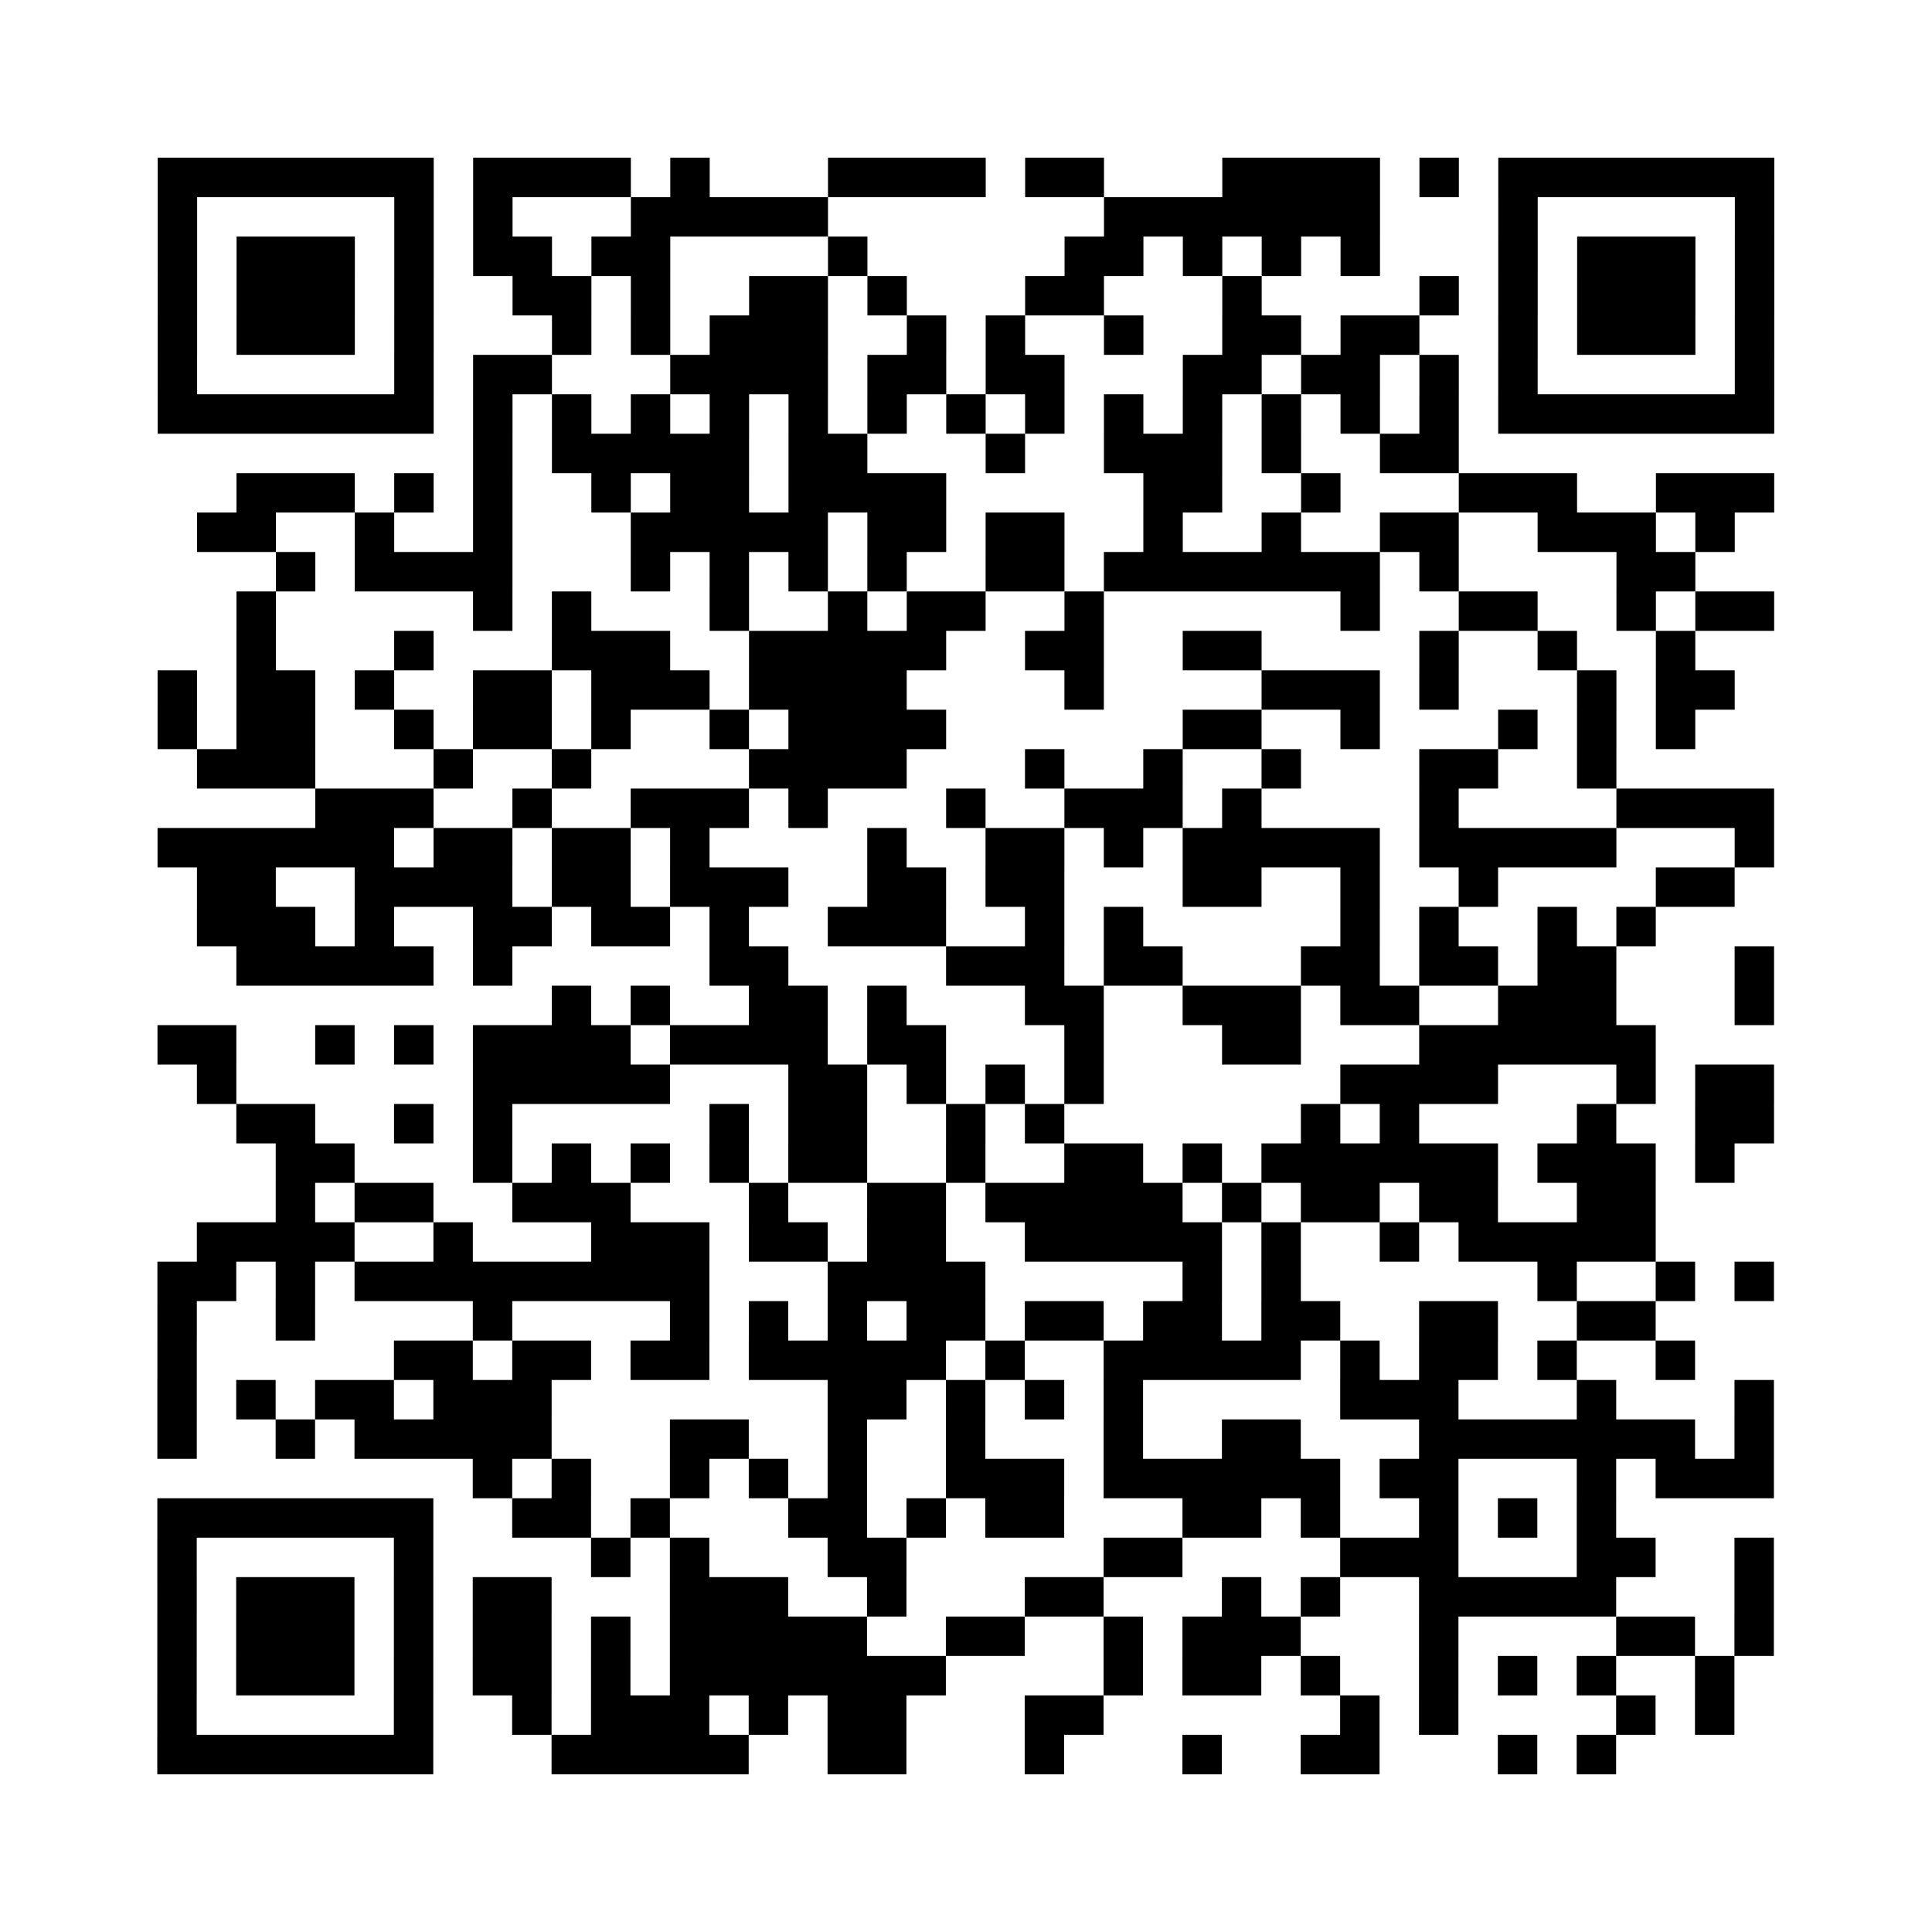 <?xml version="1.0" encoding="UTF-8"?>
<svg xmlns="http://www.w3.org/2000/svg" height="490" width="490" class="pyqrcode"><path fill="white" d="M0 0h490v490h-490z"/><path transform="scale(10)" stroke="#000" class="pyqrline" d="M4 4.5h7m1 0h4m1 0h1m3 0h4m1 0h2m3 0h4m1 0h1m1 0h7m-41 1h1m5 0h1m1 0h1m3 0h5m7 0h7m3 0h1m5 0h1m-41 1h1m1 0h3m1 0h1m1 0h2m1 0h2m4 0h1m5 0h2m1 0h1m1 0h1m1 0h1m3 0h1m1 0h3m1 0h1m-41 1h1m1 0h3m1 0h1m2 0h2m1 0h1m2 0h2m1 0h1m3 0h2m3 0h1m4 0h1m1 0h1m1 0h3m1 0h1m-41 1h1m1 0h3m1 0h1m3 0h1m1 0h1m1 0h3m2 0h1m1 0h1m2 0h1m2 0h2m1 0h2m2 0h1m1 0h3m1 0h1m-41 1h1m5 0h1m1 0h2m3 0h4m1 0h2m1 0h2m3 0h2m1 0h2m1 0h1m1 0h1m5 0h1m-41 1h7m1 0h1m1 0h1m1 0h1m1 0h1m1 0h1m1 0h1m1 0h1m1 0h1m1 0h1m1 0h1m1 0h1m1 0h1m1 0h1m1 0h7m-33 1h1m1 0h5m1 0h2m3 0h1m2 0h3m1 0h1m2 0h2m-31 1h3m1 0h1m1 0h1m2 0h1m1 0h2m1 0h4m5 0h2m2 0h1m3 0h3m2 0h3m-40 1h2m2 0h1m2 0h1m3 0h5m1 0h2m1 0h2m2 0h1m2 0h1m2 0h2m2 0h3m1 0h1m-37 1h1m1 0h4m3 0h1m1 0h1m1 0h1m1 0h1m2 0h2m1 0h7m1 0h1m4 0h2m-37 1h1m5 0h1m1 0h1m3 0h1m2 0h1m1 0h2m2 0h1m6 0h1m2 0h2m2 0h1m1 0h2m-39 1h1m3 0h1m3 0h3m2 0h5m2 0h2m2 0h2m4 0h1m2 0h1m2 0h1m-39 1h1m1 0h2m1 0h1m2 0h2m1 0h3m1 0h4m4 0h1m4 0h3m1 0h1m3 0h1m1 0h2m-40 1h1m1 0h2m2 0h1m1 0h2m1 0h1m2 0h1m1 0h4m6 0h2m2 0h1m3 0h1m1 0h1m1 0h1m-38 1h3m3 0h1m2 0h1m4 0h4m3 0h1m2 0h1m2 0h1m3 0h2m2 0h1m-33 1h3m2 0h1m2 0h3m1 0h1m3 0h1m2 0h3m1 0h1m4 0h1m4 0h4m-41 1h6m1 0h2m1 0h2m1 0h1m4 0h1m2 0h2m1 0h1m1 0h5m1 0h5m3 0h1m-40 1h2m2 0h4m1 0h2m1 0h3m2 0h2m1 0h2m3 0h2m2 0h1m2 0h1m4 0h2m-39 1h3m1 0h1m2 0h2m1 0h2m1 0h1m2 0h3m2 0h1m1 0h1m5 0h1m1 0h1m2 0h1m1 0h1m-36 1h5m1 0h1m5 0h2m4 0h3m1 0h2m3 0h2m1 0h2m1 0h2m3 0h1m-31 1h1m1 0h1m2 0h2m1 0h1m3 0h2m2 0h3m1 0h2m2 0h3m3 0h1m-41 1h2m2 0h1m1 0h1m1 0h4m1 0h4m1 0h2m3 0h1m3 0h2m3 0h6m-37 1h1m6 0h5m3 0h2m1 0h1m1 0h1m1 0h1m6 0h4m3 0h1m1 0h2m-39 1h2m2 0h1m1 0h1m5 0h1m1 0h2m2 0h1m1 0h1m6 0h1m1 0h1m4 0h1m2 0h2m-38 1h2m3 0h1m1 0h1m1 0h1m1 0h1m1 0h2m2 0h1m2 0h2m1 0h1m1 0h6m1 0h3m1 0h1m-37 1h1m1 0h2m2 0h3m3 0h1m2 0h2m1 0h5m1 0h1m1 0h2m1 0h2m2 0h2m-37 1h4m2 0h1m3 0h3m1 0h2m1 0h2m2 0h5m1 0h1m2 0h1m1 0h5m-38 1h2m1 0h1m1 0h9m3 0h4m5 0h1m1 0h1m6 0h1m2 0h1m1 0h1m-41 1h1m2 0h1m4 0h1m4 0h1m1 0h1m1 0h1m1 0h2m1 0h2m1 0h2m1 0h2m2 0h2m2 0h2m-38 1h1m5 0h2m1 0h2m1 0h2m1 0h5m1 0h1m2 0h5m1 0h1m1 0h2m1 0h1m2 0h1m-39 1h1m1 0h1m1 0h2m1 0h3m7 0h2m1 0h1m1 0h1m1 0h1m5 0h3m3 0h1m3 0h1m-41 1h1m2 0h1m1 0h5m3 0h2m2 0h1m2 0h1m3 0h1m2 0h2m3 0h7m1 0h1m-33 1h1m1 0h1m2 0h1m1 0h1m1 0h1m2 0h3m1 0h6m1 0h2m3 0h1m1 0h3m-41 1h7m2 0h2m1 0h1m3 0h2m1 0h1m1 0h2m3 0h2m1 0h1m2 0h1m1 0h1m1 0h1m-37 1h1m5 0h1m4 0h1m1 0h1m3 0h2m5 0h2m4 0h3m3 0h2m2 0h1m-41 1h1m1 0h3m1 0h1m1 0h2m3 0h3m2 0h1m3 0h2m3 0h1m1 0h1m2 0h5m3 0h1m-41 1h1m1 0h3m1 0h1m1 0h2m1 0h1m1 0h5m2 0h2m2 0h1m1 0h3m3 0h1m4 0h2m1 0h1m-41 1h1m1 0h3m1 0h1m1 0h2m1 0h1m1 0h7m4 0h1m1 0h2m1 0h1m2 0h1m1 0h1m1 0h1m2 0h1m-40 1h1m5 0h1m2 0h1m1 0h3m1 0h1m1 0h2m3 0h2m6 0h1m1 0h1m4 0h1m1 0h1m-40 1h7m3 0h5m2 0h2m3 0h1m3 0h1m2 0h2m3 0h1m1 0h1"/></svg>
